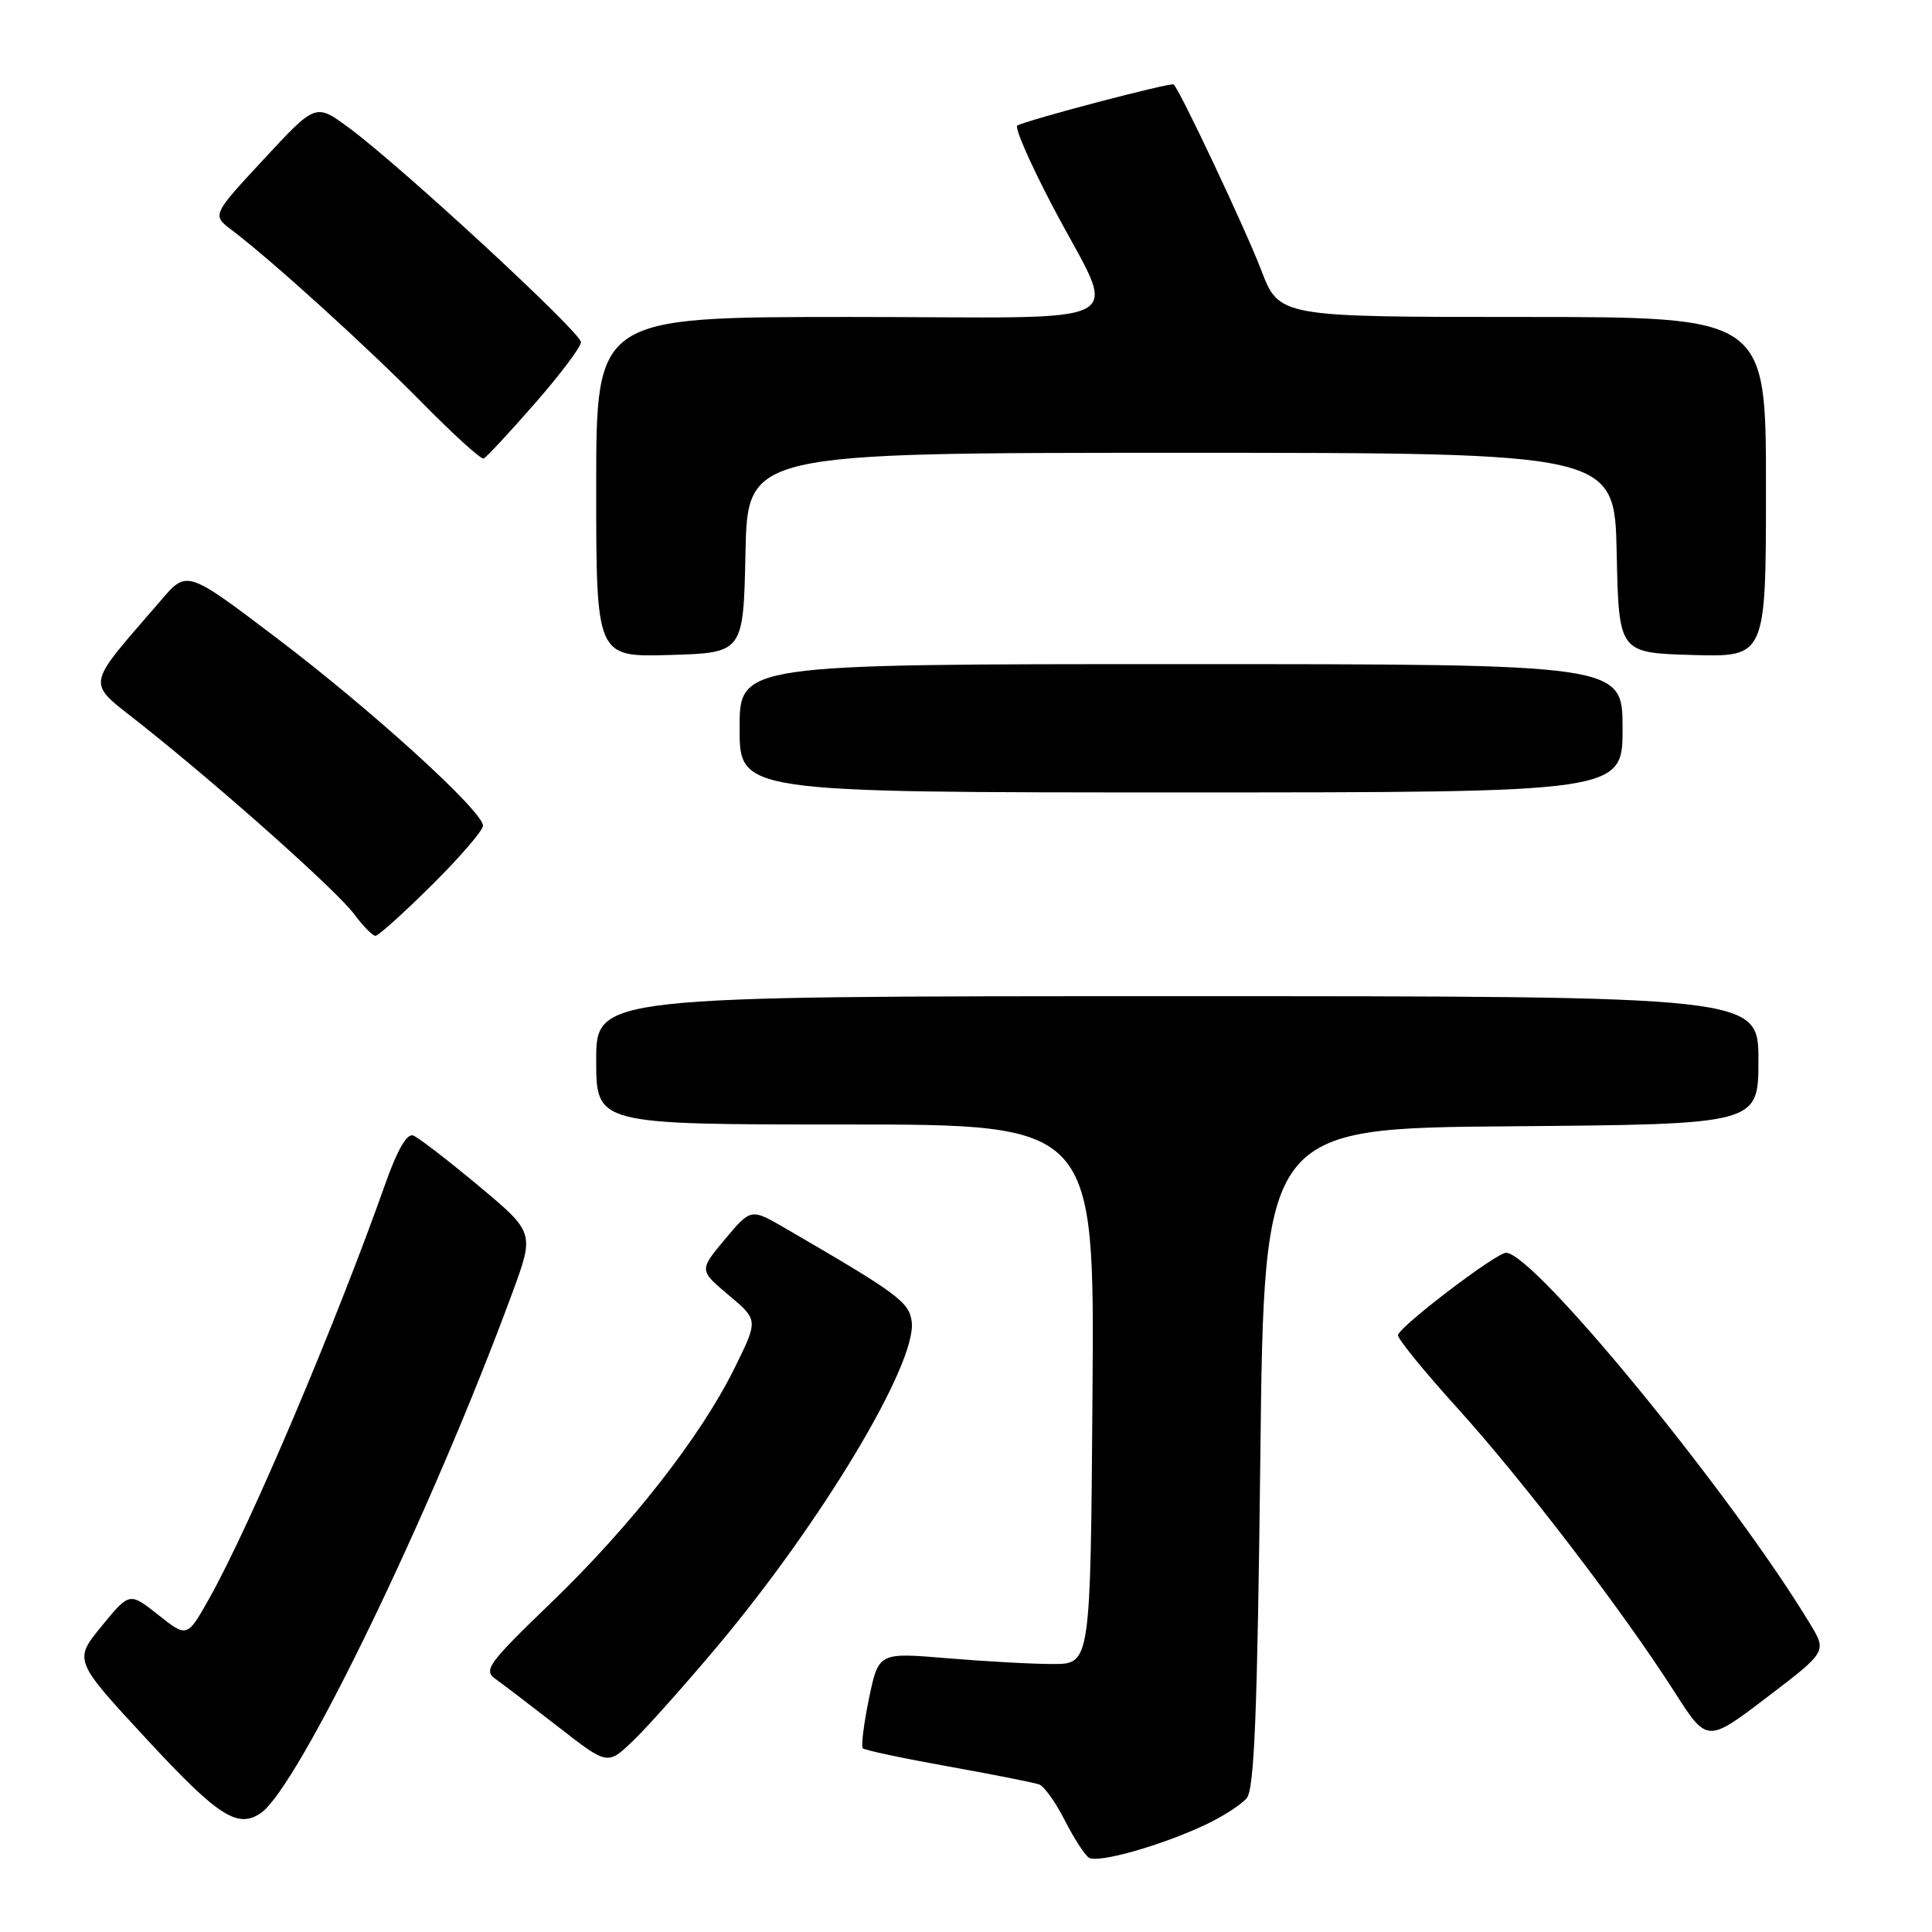 <?xml version="1.0" encoding="UTF-8" standalone="no"?>
<!DOCTYPE svg PUBLIC "-//W3C//DTD SVG 1.1//EN" "http://www.w3.org/Graphics/SVG/1.1/DTD/svg11.dtd" >
<svg xmlns="http://www.w3.org/2000/svg" xmlns:xlink="http://www.w3.org/1999/xlink" version="1.1" viewBox="0 0 256 256">
 <g >
 <path fill="currentColor"
d=" M 159.70 241.80 C 162.01 240.72 164.48 239.12 165.20 238.26 C 166.21 237.05 166.61 226.82 167.00 193.10 C 167.50 149.50 167.50 149.50 200.25 149.24 C 233.00 148.97 233.00 148.97 233.00 140.49 C 233.00 132.00 233.00 132.00 156.00 132.00 C 79.00 132.00 79.00 132.00 79.00 140.50 C 79.00 149.00 79.00 149.00 112.01 149.00 C 145.03 149.00 145.03 149.00 144.76 184.75 C 144.50 220.50 144.50 220.50 139.50 220.49 C 136.75 220.49 130.43 220.14 125.45 219.72 C 116.41 218.96 116.41 218.96 115.14 225.09 C 114.45 228.45 114.08 231.41 114.33 231.66 C 114.58 231.91 119.67 232.99 125.64 234.06 C 131.61 235.13 137.04 236.21 137.70 236.45 C 138.37 236.70 139.89 238.84 141.09 241.20 C 142.29 243.57 143.73 245.79 144.28 246.15 C 145.49 246.92 153.78 244.58 159.70 241.80 Z  M 34.57 240.23 C 39.56 236.79 57.21 200.29 67.85 171.41 C 70.83 163.32 70.83 163.32 63.42 157.13 C 59.34 153.72 55.43 150.72 54.75 150.46 C 53.93 150.14 52.65 152.37 51.10 156.74 C 44.53 175.33 33.18 202.08 27.75 211.76 C 24.80 217.01 24.80 217.01 20.98 213.99 C 17.16 210.96 17.16 210.96 13.46 215.48 C 9.76 220.00 9.76 220.00 19.48 230.50 C 28.91 240.68 31.49 242.35 34.57 240.23 Z  M 95.05 218.15 C 108.92 201.62 121.45 180.71 120.81 175.18 C 120.50 172.53 119.07 171.47 104.00 162.72 C 99.50 160.11 99.50 160.11 96.06 164.21 C 92.63 168.31 92.63 168.31 96.55 171.61 C 100.48 174.90 100.48 174.90 97.35 181.24 C 92.88 190.32 83.64 202.14 73.04 212.35 C 64.63 220.46 64.01 221.32 65.68 222.49 C 66.68 223.20 70.42 226.06 74.00 228.84 C 80.50 233.90 80.50 233.90 83.85 230.70 C 85.70 228.94 90.73 223.29 95.05 218.15 Z  M 239.85 215.18 C 229.45 197.97 203.26 166.00 199.56 166.00 C 198.27 166.00 185.75 175.51 185.24 176.88 C 185.09 177.27 188.62 181.62 193.08 186.54 C 201.83 196.21 215.00 213.42 221.90 224.22 C 226.20 230.94 226.20 230.94 234.13 224.90 C 242.07 218.85 242.07 218.85 239.85 215.18 Z  M 57.22 117.28 C 60.95 113.58 64.00 110.04 64.00 109.41 C 64.00 107.49 49.19 94.03 36.63 84.52 C 24.77 75.53 24.77 75.53 21.35 79.52 C 11.07 91.47 11.29 90.08 18.79 96.04 C 29.56 104.60 44.71 118.11 46.97 121.18 C 48.12 122.73 49.37 124.00 49.75 124.00 C 50.14 124.00 53.50 120.97 57.22 117.28 Z  M 215.00 96.50 C 215.00 88.00 215.00 88.00 156.50 88.00 C 98.00 88.00 98.00 88.00 98.00 96.50 C 98.00 105.00 98.00 105.00 156.50 105.00 C 215.00 105.00 215.00 105.00 215.00 96.50 Z  M 98.78 73.25 C 99.06 60.00 99.06 60.00 156.50 60.00 C 213.94 60.00 213.94 60.00 214.22 73.25 C 214.50 86.50 214.50 86.50 224.25 86.79 C 234.00 87.07 234.00 87.07 234.00 64.54 C 234.00 42.00 234.00 42.00 201.74 42.00 C 169.49 42.00 169.49 42.00 167.10 35.75 C 165.05 30.39 156.43 12.11 155.52 11.19 C 155.20 10.87 136.03 15.91 134.80 16.64 C 134.41 16.87 136.50 21.66 139.45 27.28 C 148.14 43.88 151.57 42.00 112.57 42.00 C 79.00 42.00 79.00 42.00 79.00 64.54 C 79.00 87.07 79.00 87.07 88.75 86.79 C 98.50 86.50 98.50 86.50 98.78 73.25 Z  M 70.84 53.50 C 74.21 49.65 76.97 45.98 76.98 45.34 C 77.00 44.06 53.03 21.92 46.16 16.88 C 41.82 13.69 41.82 13.69 34.95 21.10 C 28.08 28.50 28.08 28.50 30.73 30.50 C 36.03 34.51 48.68 45.99 55.98 53.41 C 60.10 57.59 63.74 60.90 64.09 60.76 C 64.43 60.62 67.47 57.35 70.84 53.50 Z "/>
</g>
</svg>